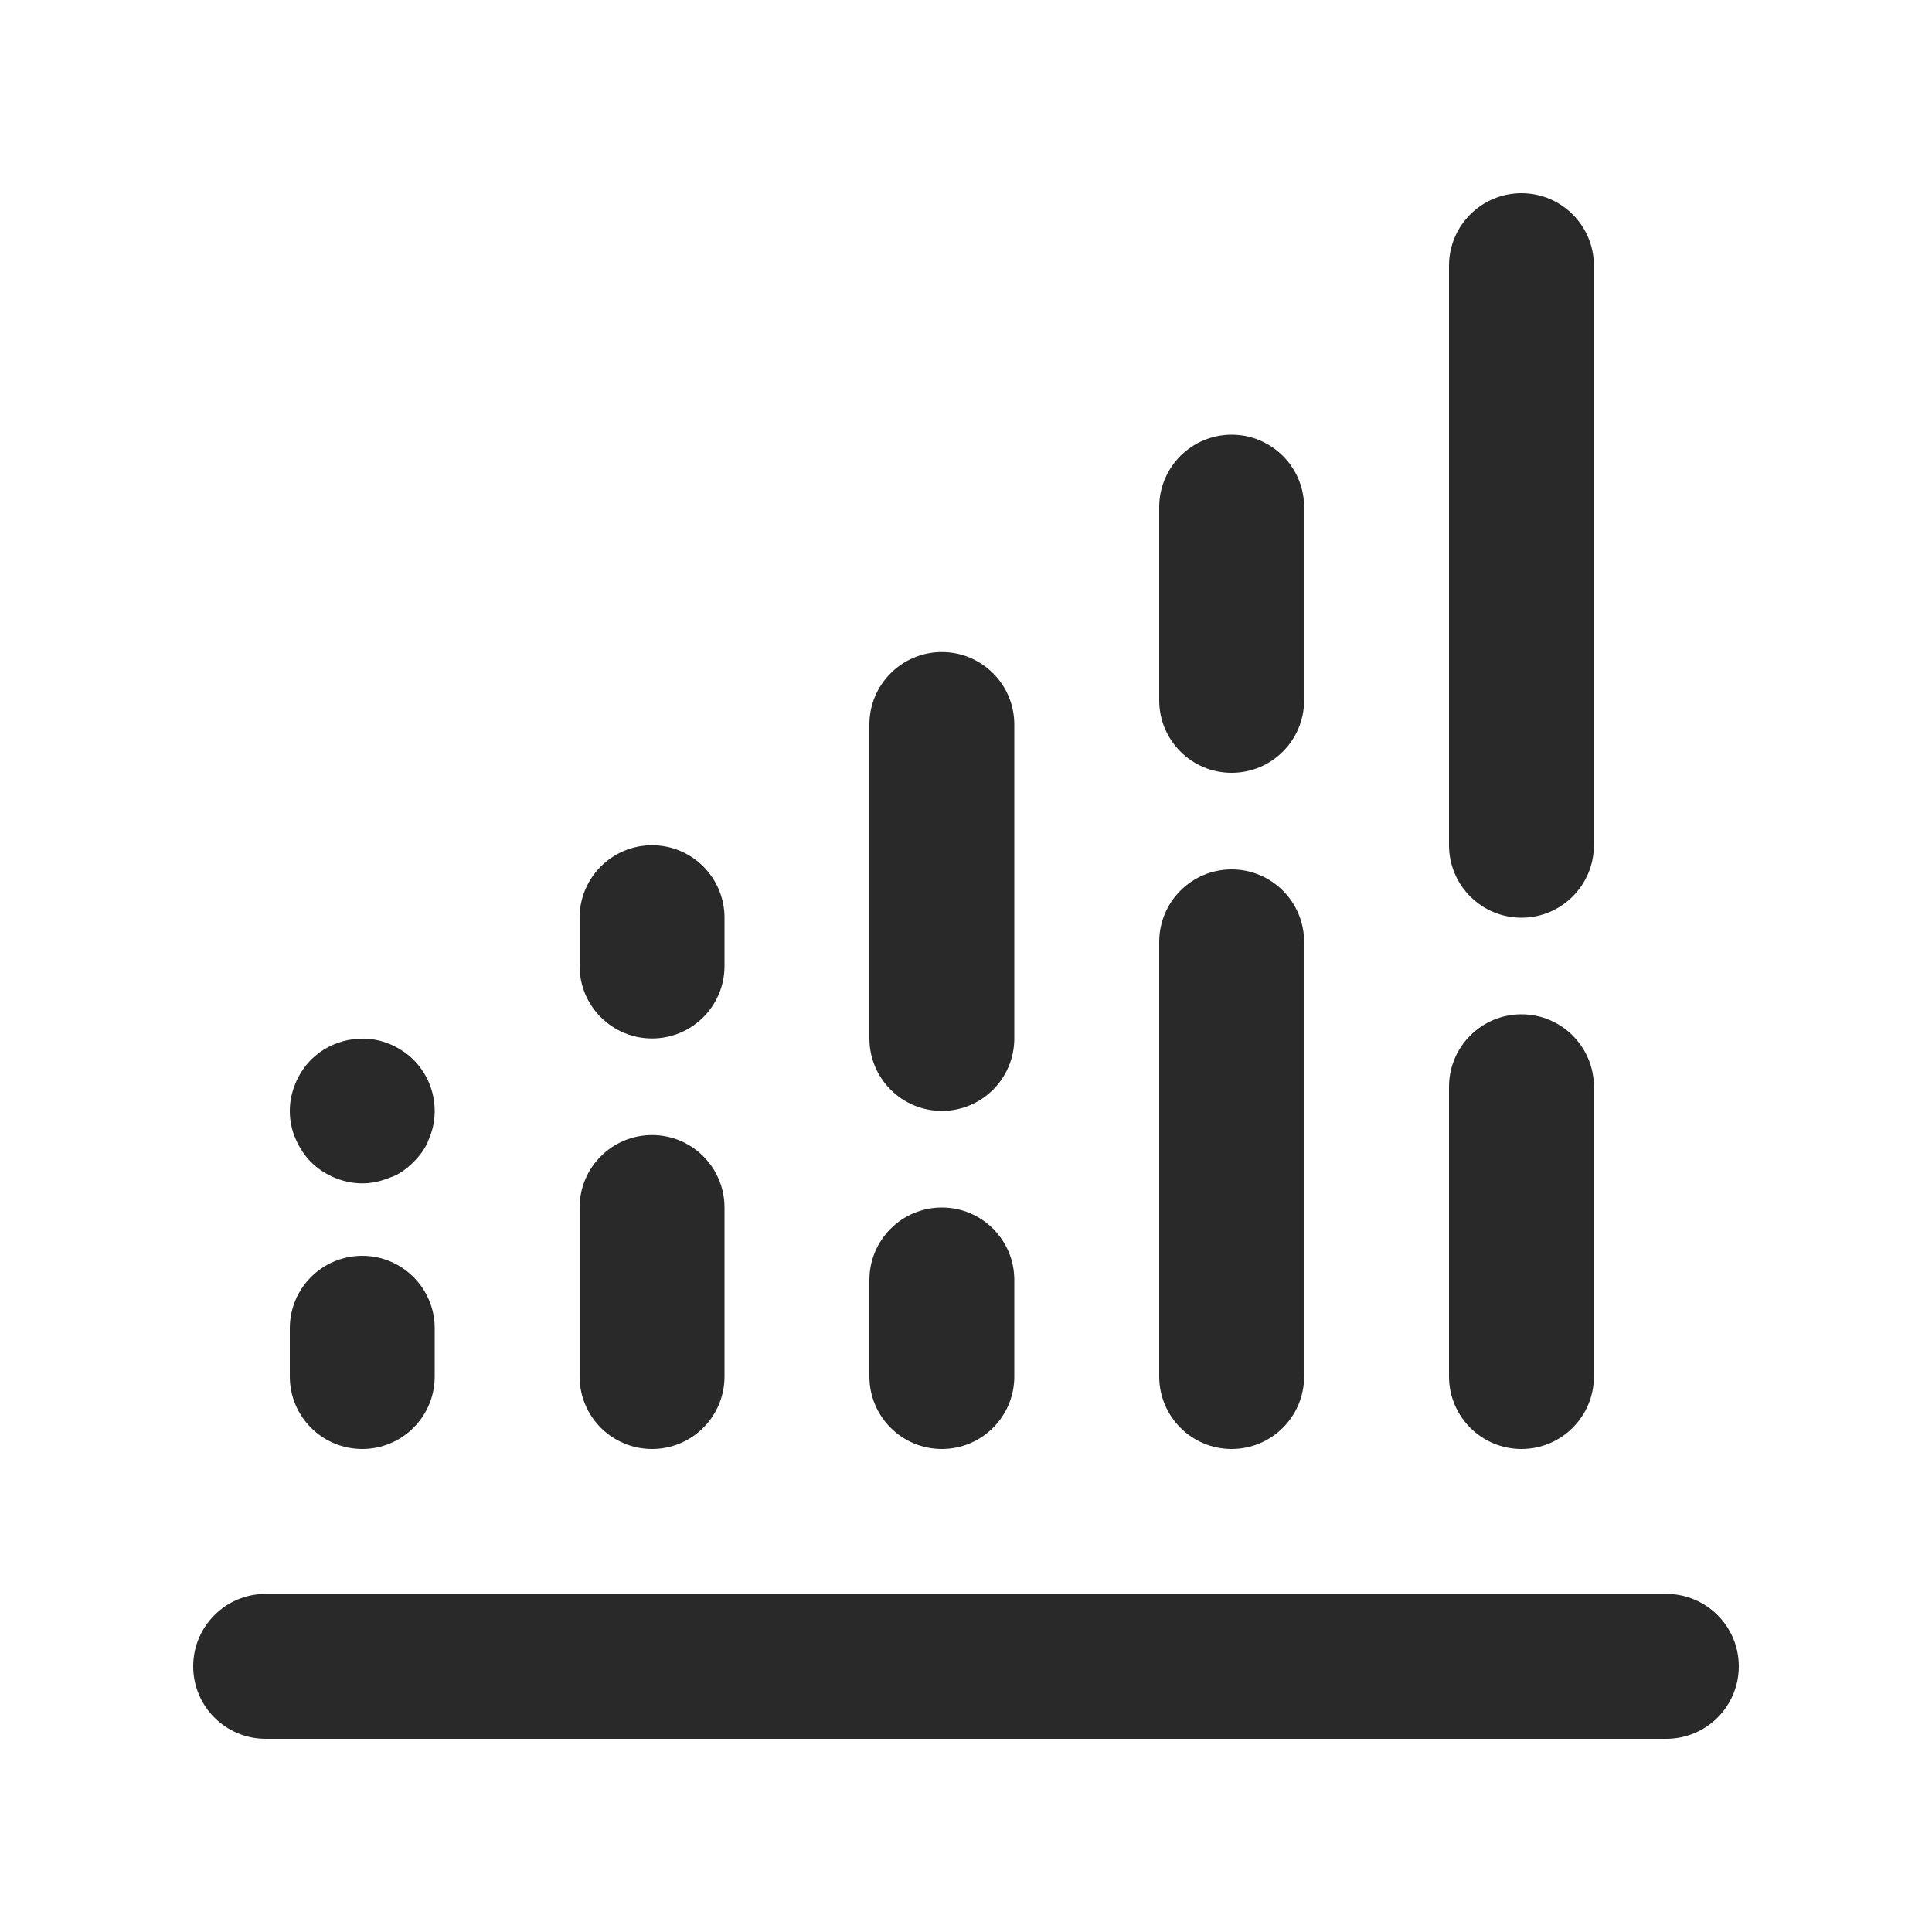 <?xml version="1.0" encoding="UTF-8"?>
<svg   xmlns="http://www.w3.org/2000/svg" width="20" height="20" viewBox="0 0 20 20">
  <path d="M17.25,18H2.75c-.414,0-.75-.336-.75-.75s.336-.75.75-.75h14.5c.414,0,.75.336.75.75s-.336.75-.75.75Z" fill="#292929" stroke-width="0"/>
  <path d="M6.75,10.75c-.414,0-.75-.336-.75-.75v-.5c0-.414.336-.75.75-.75s.75.336.75.75v.5c0,.414-.336.75-.75.75Z" fill="#292929" stroke-width="0"/>
  <path d="M3.75,12.25c-.19,0-.39-.08-.53-.22-.07-.07-.12-.15-.16-.24-.04-.09-.06-.19-.06-.29,0-.101.02-.19.06-.29.04-.09.09-.17.16-.24.21-.21.54-.28.82-.16.09.04.17.09.24.16.14.14.22.33.22.53,0,.1-.02.2-.06.29-.03.09-.09.17-.16.24-.07.069-.15.13-.24.159-.1.04-.19.061-.29.061Z" fill="#292929" stroke-width="0"/>
  <path d="M9.75,11.5c-.414,0-.75-.336-.75-.75v-3.25c0-.414.336-.75.75-.75s.75.336.75.75v3.25c0,.414-.336.75-.75.75Z" fill="#292929" stroke-width="0"/>
  <path d="M12.75,8c-.414,0-.75-.336-.75-.75v-2c0-.414.336-.75.75-.75s.75.336.75.75v2c0,.414-.336.75-.75.75Z" fill="#292929" stroke-width="0"/>
  <path d="M15.75,9.5c-.414,0-.75-.336-.75-.75V2.75c0-.414.336-.75.75-.75s.75.336.75.75v6c0,.414-.336.75-.75.75Z" fill="#292929" stroke-width="0"/>
  <path d="M15.75,15c-.414,0-.75-.336-.75-.75v-3c0-.414.336-.75.75-.75s.75.336.75.75v3c0,.414-.336.75-.75.75Z" fill="#292929" stroke-width="0"/>
  <path d="M12.75,15c-.414,0-.75-.336-.75-.75v-4.5c0-.414.336-.75.75-.75s.75.336.75.75v4.5c0,.414-.336.75-.75.75Z" fill="#292929" stroke-width="0"/>
  <path d="M9.75,15c-.414,0-.75-.336-.75-.75v-1c0-.414.336-.75.75-.75s.75.336.75.75v1c0,.414-.336.75-.75.75Z" fill="#292929" stroke-width="0"/>
  <path d="M6.75,15c-.414,0-.75-.336-.75-.75v-1.75c0-.414.336-.75.75-.75s.75.336.75.75v1.75c0,.414-.336.75-.75.75Z" fill="#292929" stroke-width="0"/>
  <path d="M3.75,15c-.414,0-.75-.336-.75-.75v-.5c0-.414.336-.75.75-.75s.75.336.75.75v.5c0,.414-.336.75-.75.75Z" fill="#292929" stroke-width="0"/>
</svg>